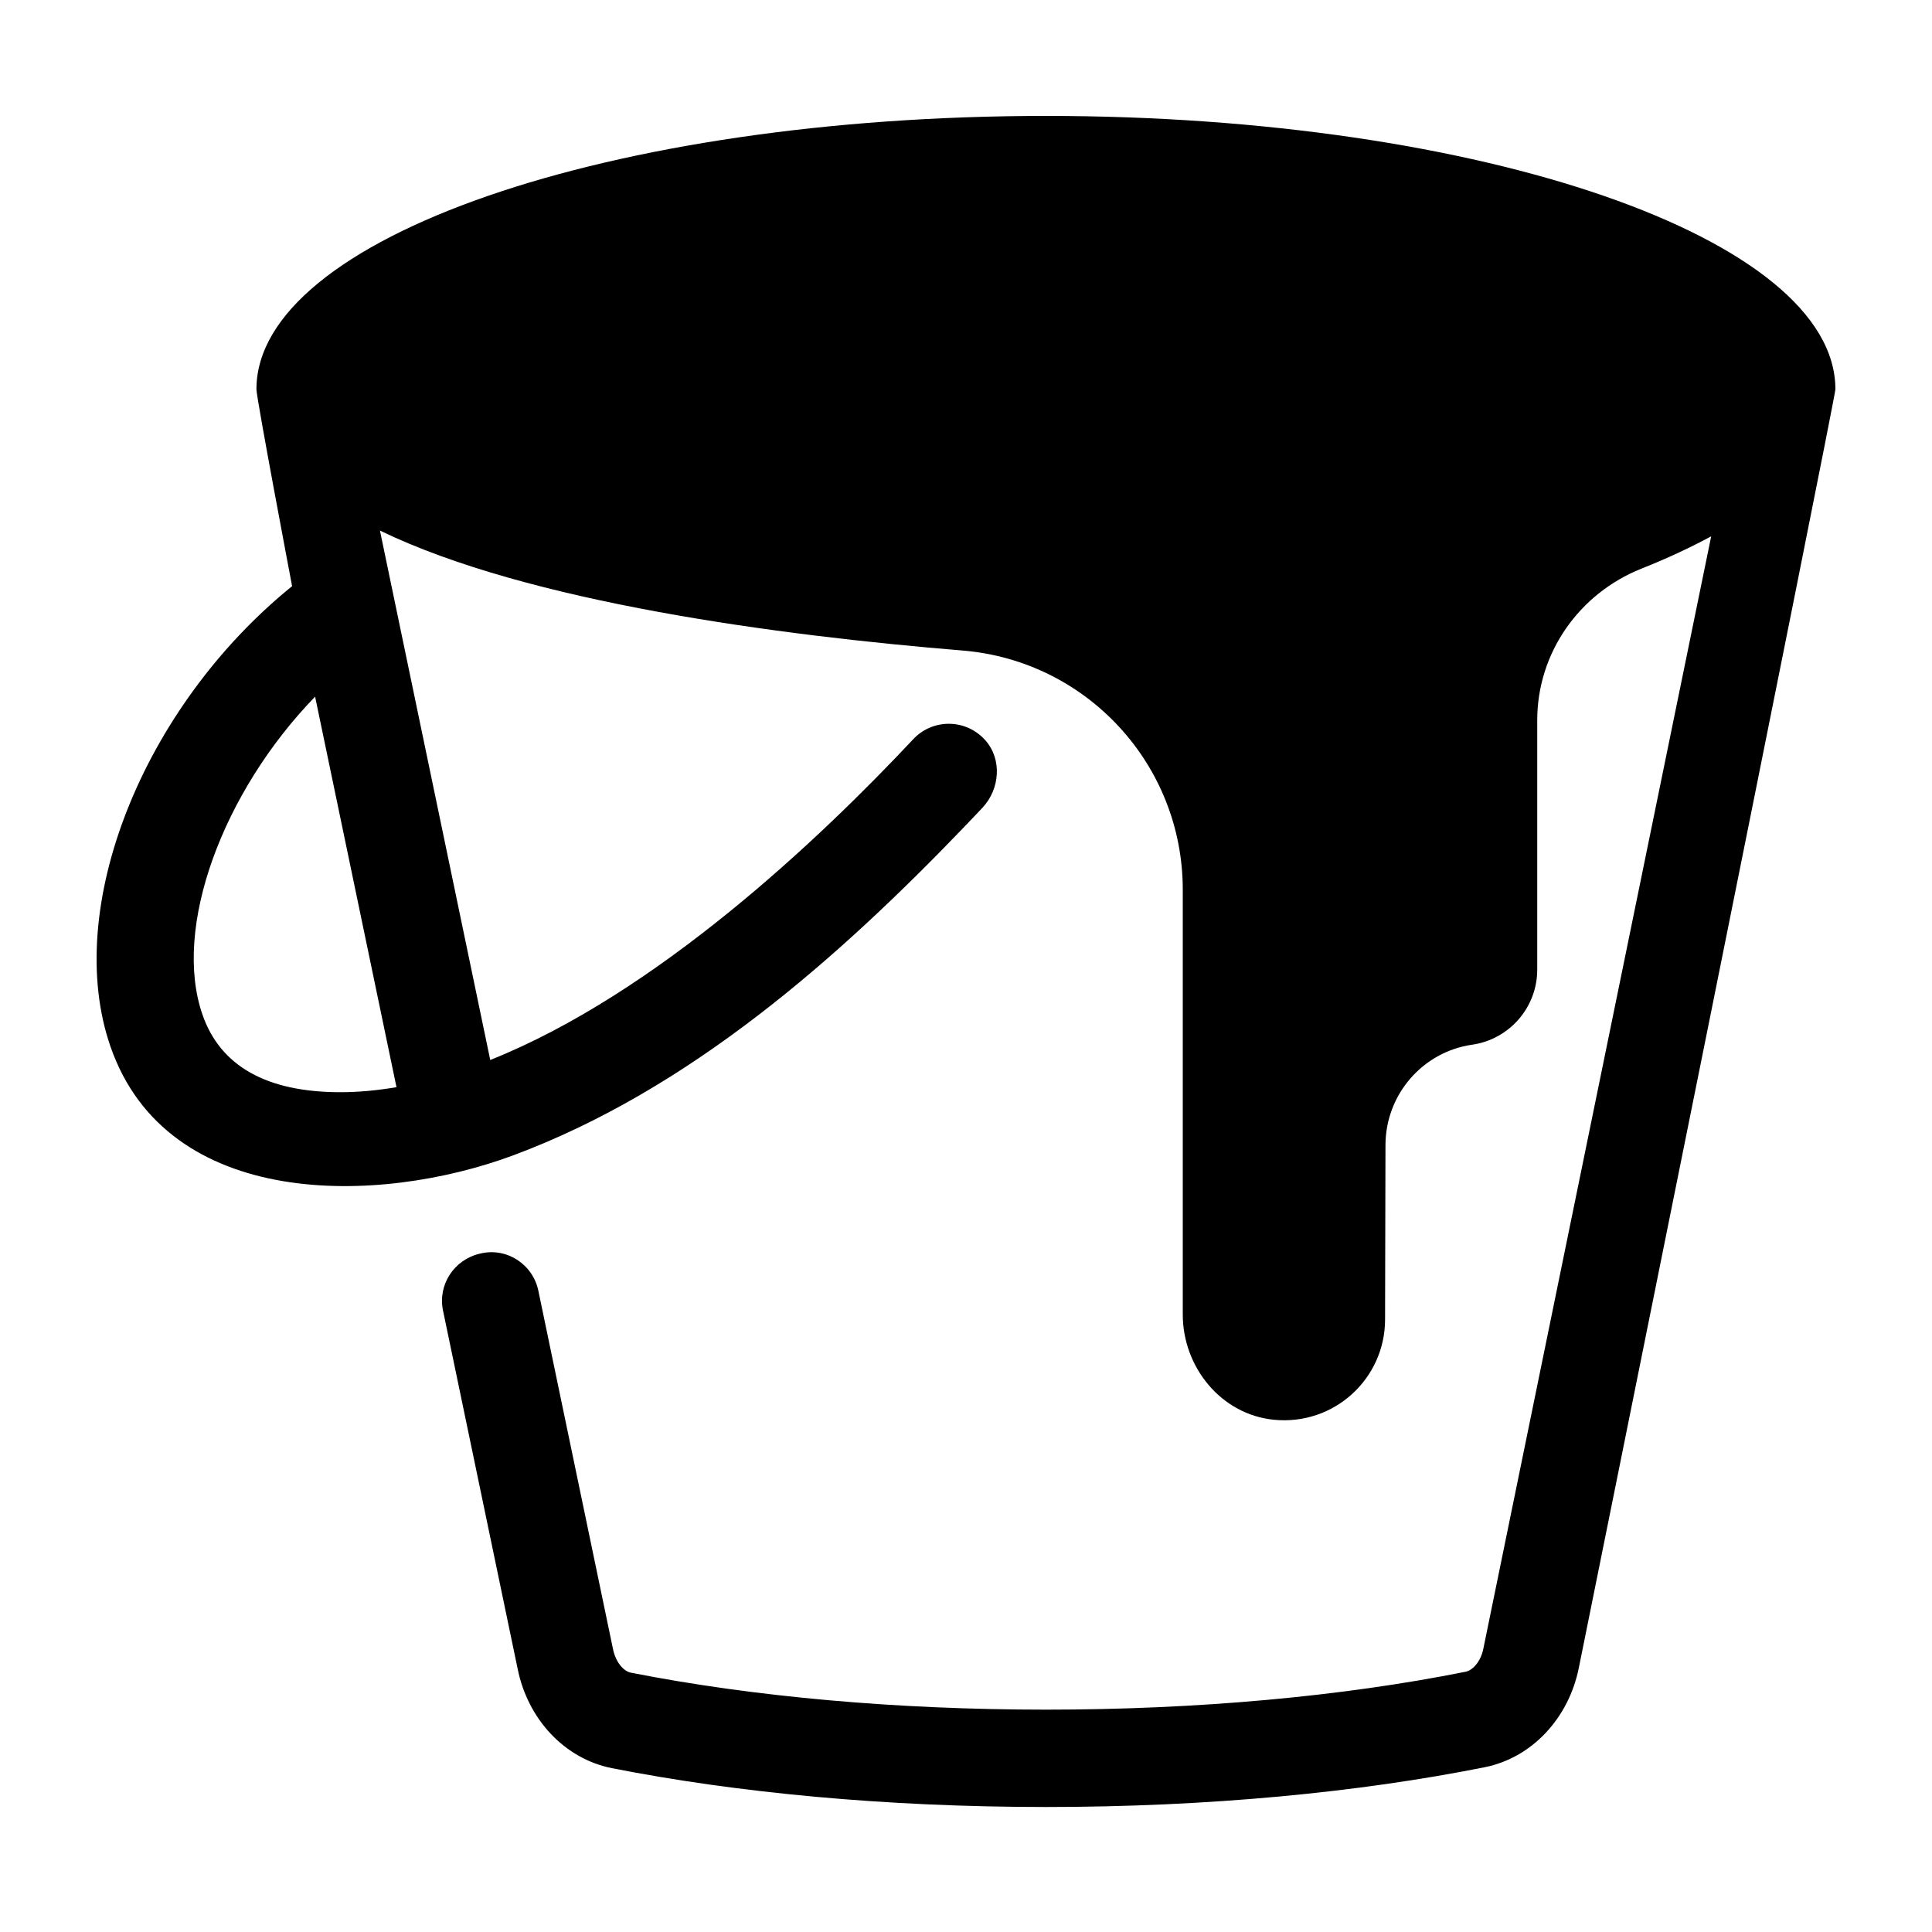 <svg xmlns="http://www.w3.org/2000/svg" xmlns:xlink="http://www.w3.org/1999/xlink" viewBox="0 0 100 100" version="1.1" x="0px" y="0px"><title>tool-16</title><desc>Created with Sketch.</desc><g stroke="none" stroke-width="1" fill="none" fill-rule="evenodd"><path d="M10.482,52.524 C8.915,48.021 11.527,40.992 16.31,36.059 L20.522,56.272 C19.545,56.438 18.573,56.532 17.614,56.532 C13.806,56.532 11.406,55.184 10.482,52.524 M95,20.149 C95,12.335 76.705,6 54.137,6 C31.569,6 13.273,12.334 13.273,20.149 C13.273,20.611 15.119,30.34 15.119,30.34 C7.362,36.623 3.237,47.033 5.721,54.178 C8.659,62.627 19.578,62.399 26.56,59.802 C35.667,56.412 43.369,49.624 49.995,42.711 C50.282,42.412 50.567,42.111 50.851,41.81 C51.752,40.85 51.878,39.318 51.011,38.328 C50.012,37.19 48.28,37.184 47.271,38.259 C42.364,43.494 33.948,51.443 25.375,54.865 L19.666,27.462 C27.352,31.189 40.39,32.898 49.819,33.671 C56.264,34.2 61.22,39.583 61.22,46.051 L61.22,68.038 C61.22,70.771 63.213,73.216 65.933,73.486 C69.052,73.796 71.684,71.363 71.691,68.308 C71.697,65.851 71.705,62.703 71.712,59.268 C71.717,56.662 73.626,54.443 76.205,54.072 C78.106,53.798 79.567,52.163 79.567,50.186 L79.567,37.278 C79.567,33.797 81.732,30.718 84.965,29.431 C86.283,28.907 87.485,28.347 88.571,27.759 L76.78,85.325 C76.643,86.023 76.214,86.459 75.86,86.529 C69.453,87.812 61.941,88.491 54.137,88.491 C46.435,88.491 39.006,87.829 32.653,86.577 C32.301,86.508 31.872,86.074 31.725,85.337 L27.864,66.804 C27.581,65.445 26.24,64.563 24.889,64.877 C24.872,64.88 24.856,64.884 24.839,64.888 C23.507,65.196 22.651,66.494 22.93,67.832 L26.791,86.365 C27.317,89.004 29.242,91.042 31.678,91.521 C38.124,92.791 45.842,93.53 54.137,93.53 C62.542,93.53 70.354,92.771 76.85,91.471 C79.287,90.983 81.208,88.937 81.726,86.295 C81.726,86.295 95,20.6 95,20.149" fill="#000000"></path></g></svg>